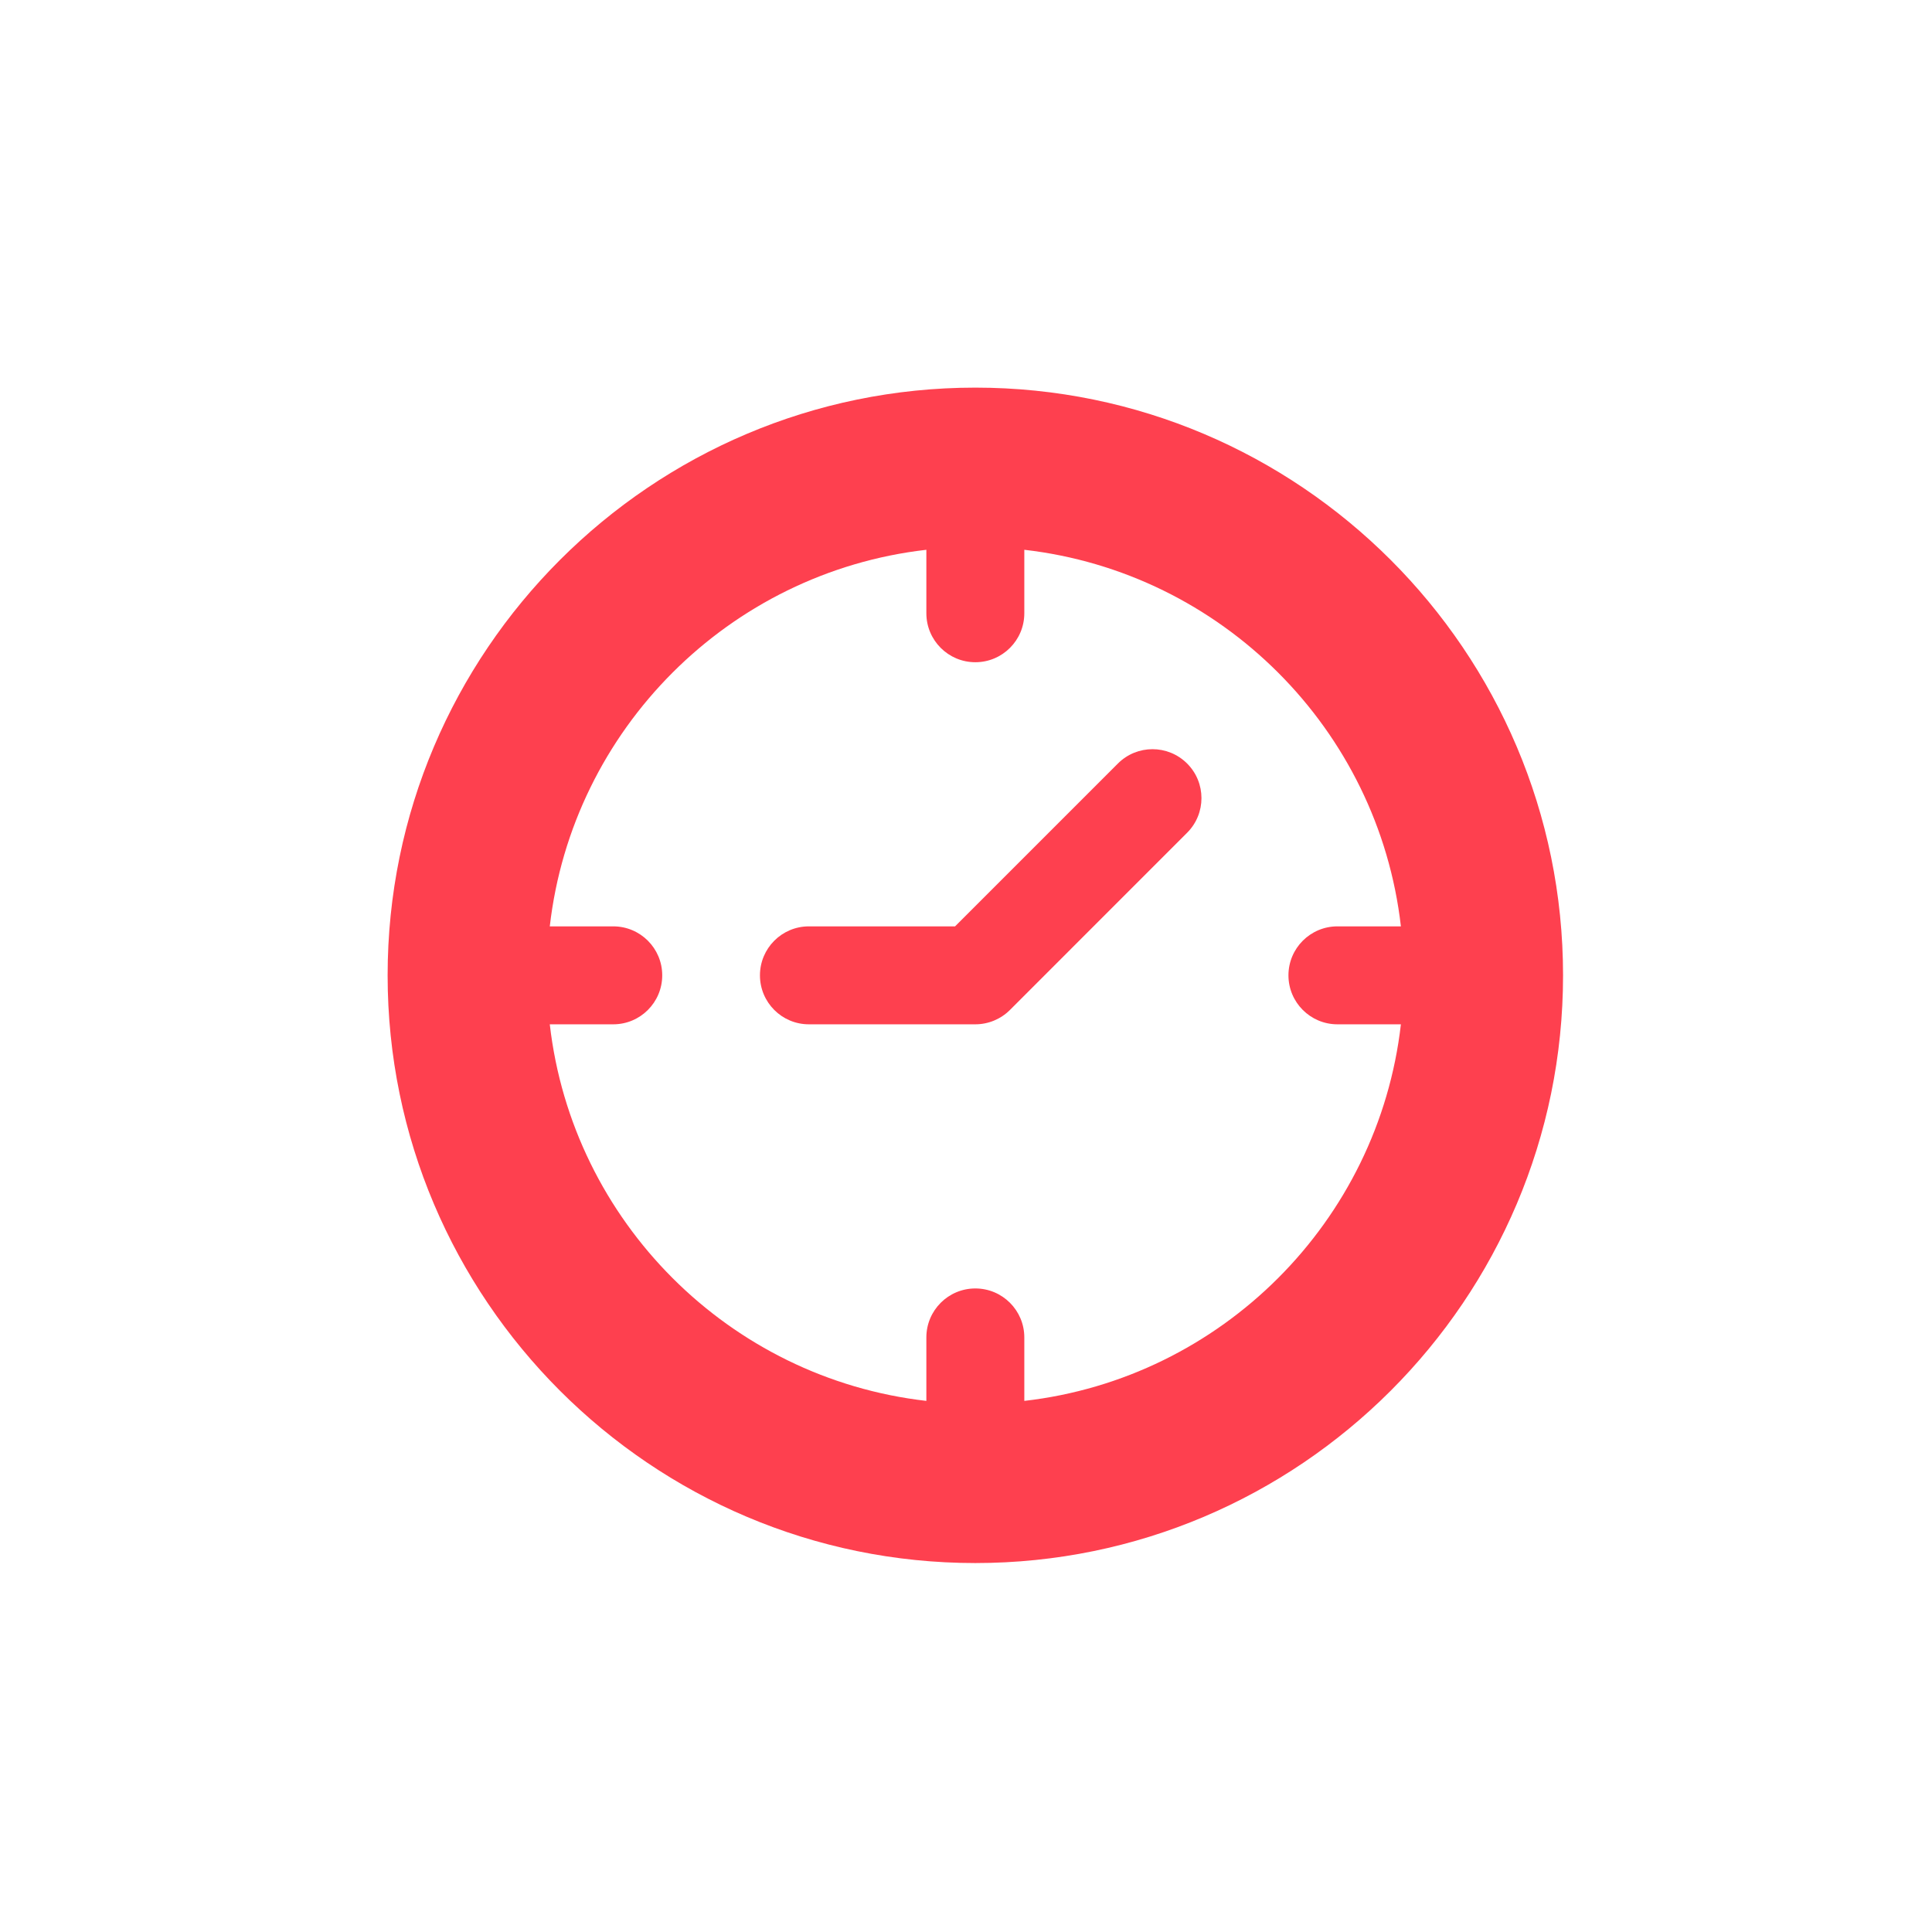 <svg width="60" height="60" viewBox="0 0 60 60" fill="none" xmlns="http://www.w3.org/2000/svg">
<path d="M30.29 12.038C20.226 12.038 12.038 20.226 12.038 30.29C12.038 40.354 20.226 48.542 30.29 48.542C40.354 48.542 48.542 40.354 48.542 30.29C48.542 20.226 40.354 12.038 30.29 12.038ZM31.811 43.506V41.535C31.811 40.695 31.13 40.014 30.29 40.014C29.45 40.014 28.769 40.695 28.769 41.535V43.506C22.645 42.806 17.775 37.935 17.074 31.811H19.045C19.885 31.811 20.566 31.13 20.566 30.29C20.566 29.45 19.885 28.769 19.045 28.769H17.074C17.775 22.645 22.645 17.775 28.769 17.074V19.045C28.769 19.885 29.45 20.566 30.29 20.566C31.13 20.566 31.811 19.885 31.811 19.045V17.074C37.935 17.775 42.806 22.645 43.506 28.769H41.535C40.695 28.769 40.014 29.45 40.014 30.29C40.014 31.13 40.695 31.811 41.535 31.811H43.506C42.806 37.935 37.935 42.806 31.811 43.506Z" fill="#FE404F"/>
<path d="M34.717 23.712L29.66 28.769H25.121C24.281 28.769 23.601 29.45 23.601 30.29C23.601 31.13 24.281 31.811 25.121 31.811H30.29C30.693 31.811 31.08 31.65 31.365 31.365L36.867 25.862C37.461 25.268 37.461 24.305 36.867 23.712C36.273 23.118 35.311 23.118 34.717 23.712Z" fill="#FE404F"/>
</svg>
